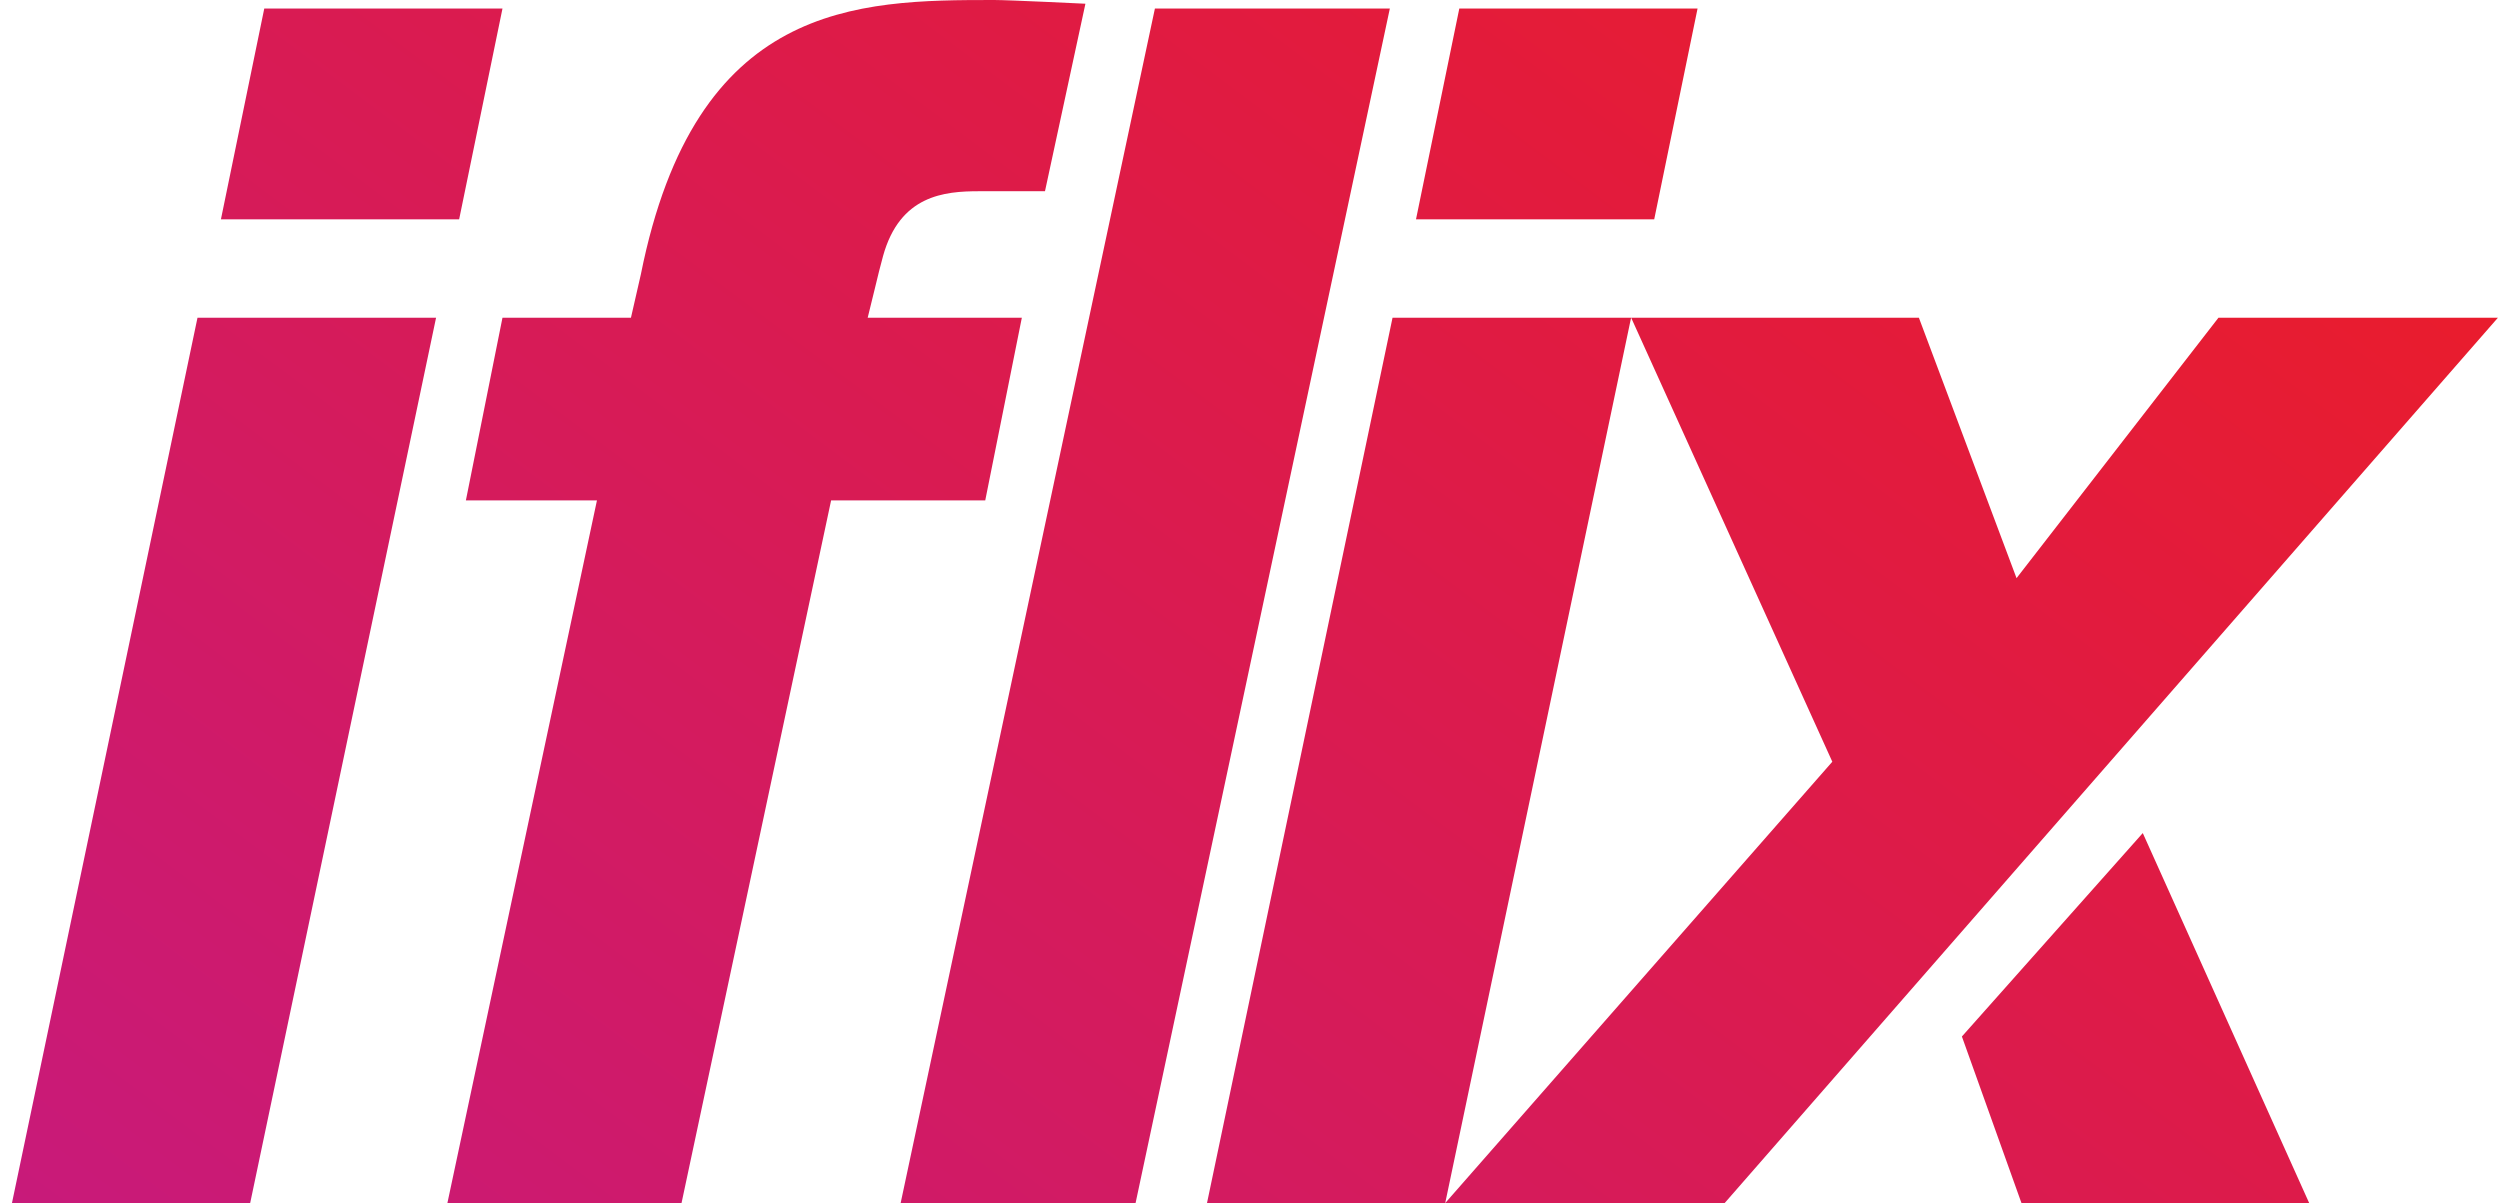 <svg width="133" height="64" viewBox="0 0 133 64" fill="none" xmlns="http://www.w3.org/2000/svg"><path fill-rule="evenodd" clip-rule="evenodd" d="M54.361 16.902h-8.2c.157-.622.28-1.134.389-1.586.153-.634.277-1.15.427-1.69.897-3.244 3.262-3.453 5.109-3.453h3.507l2.151-9.975S53.673 0 52.884 0c-7.311 0-15.886.088-18.79 14.595l-.527 2.307h-6.835l-1.947 9.719h6.973L23.802 64h12.456l7.957-37.379h8.2l1.947-9.719zM26.732.455H14.059L11.753 11.669h12.673L26.732.455zM107.279 30.759l10.744-13.857h14.867L91.754 64H76.888l20.591-23.476-10.702-23.622h15.307l5.196 13.857zm.262 33.24l-3.168-8.857 9.623-10.823 8.851 19.68h-15.306zm-94.231 0H.637L10.507 16.902h12.692L13.31 64zm34.605 0L61.441.455h12.498L60.413 64H47.915zM74.083 16.902l-9.87 47.098h12.673l9.888-47.098H74.083zm1.248-5.233h12.673L90.31.455H77.635L75.331 11.669z" fill="url(#paint0_linear)"/><defs><linearGradient id="paint0_linear" x1="132.89" y1="-0" x2="54.674" y2="104.461" gradientUnits="userSpaceOnUse"><stop stop-color="#ED1C24"/><stop offset="1" stop-color="#C81A7A"/></linearGradient></defs></svg>